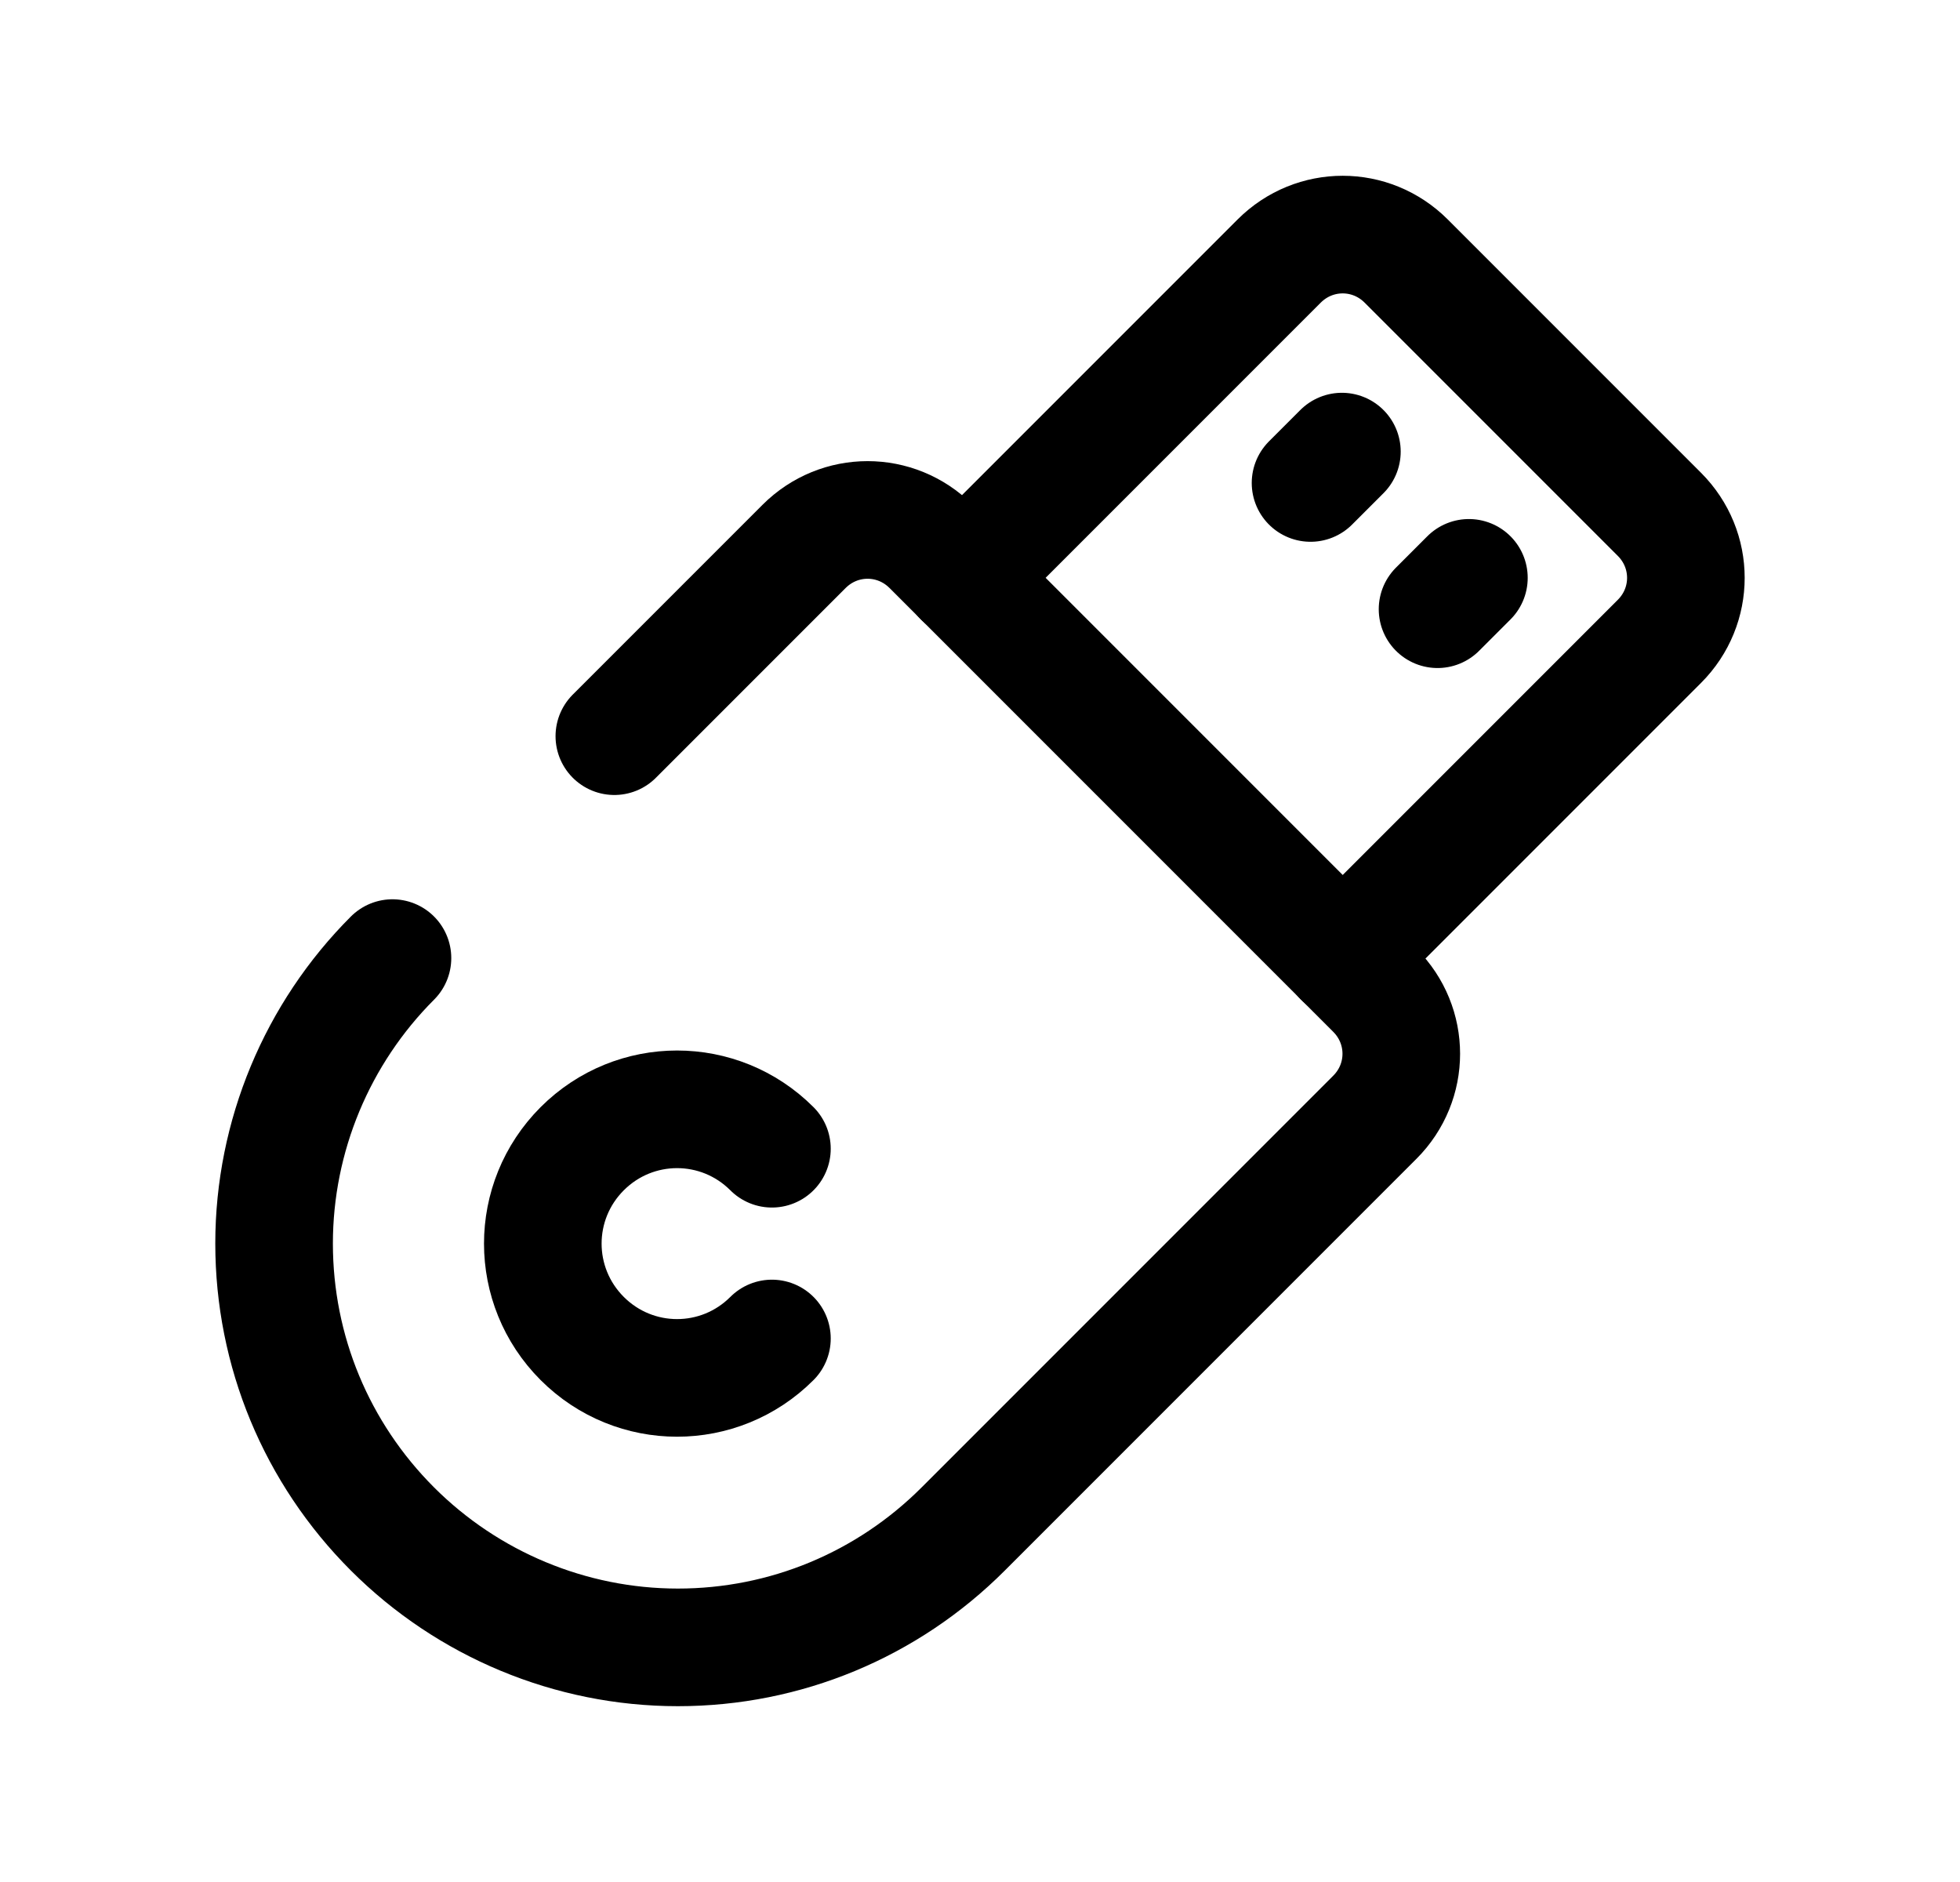 <svg width="25" height="24" viewBox="0 0 25 24" fill="none" xmlns="http://www.w3.org/2000/svg">
<path d="M5.006 12.218C4.046 13.178 3.496 14.488 3.496 15.858C3.496 17.228 4.036 18.528 5.006 19.498C5.966 20.458 7.276 21.008 8.646 21.008C10.016 21.008 11.316 20.468 12.286 19.498L17.536 14.248C17.986 13.798 17.986 13.078 17.536 12.628L11.876 6.968C11.426 6.518 10.706 6.518 10.256 6.968L7.836 9.388" stroke="black" stroke-width="1.5" stroke-linecap="round" stroke-linejoin="round"/>
<path d="M17.116 5.759L16.716 6.159M18.736 7.369L18.336 7.769" stroke="black" stroke-width="1.5" stroke-linecap="round" stroke-linejoin="round"/>
<path d="M12.276 7.369L16.316 3.329C16.766 2.879 17.486 2.879 17.936 3.329L21.166 6.559C21.616 7.009 21.616 7.729 21.166 8.179L17.126 12.219" stroke="black" stroke-width="1.5" stroke-linecap="round" stroke-linejoin="round"/>
<path d="M9.846 14.649C9.176 13.979 8.096 13.979 7.426 14.649C6.756 15.319 6.756 16.399 7.426 17.069C8.096 17.739 9.176 17.739 9.846 17.069" stroke="black" stroke-width="1.5" stroke-linecap="round" stroke-linejoin="round"/>
</svg>